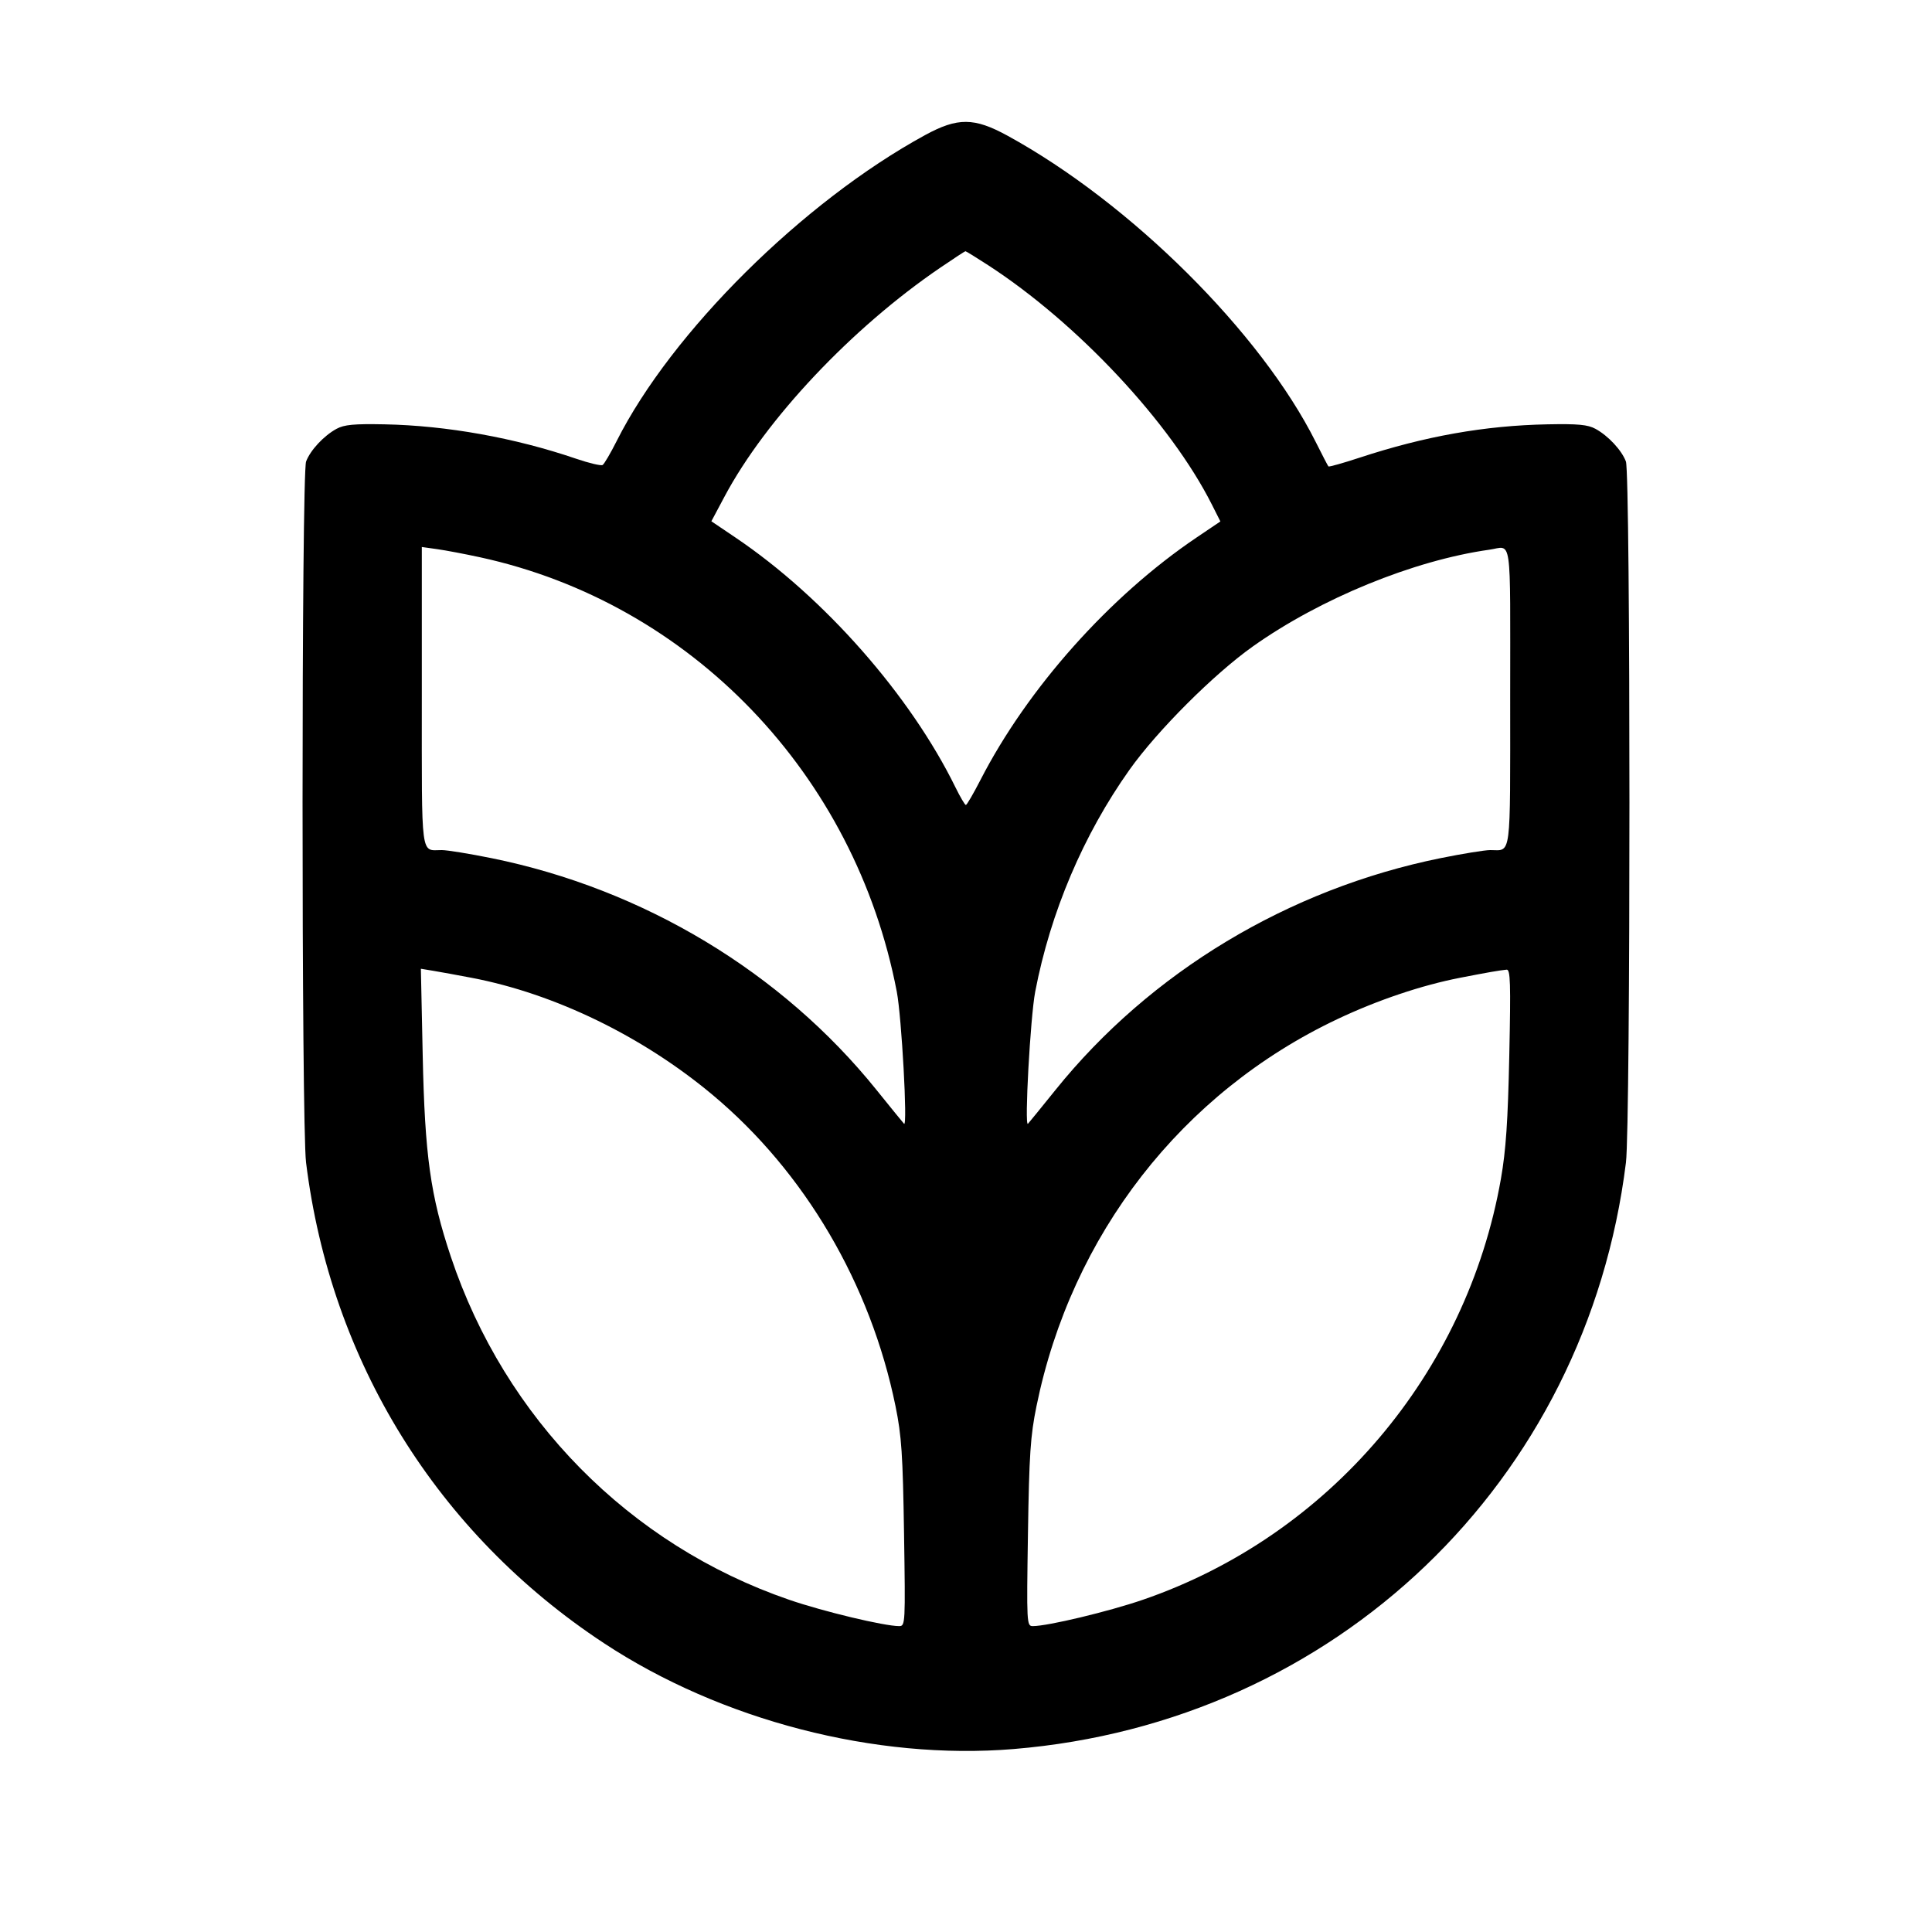 <svg fill="currentColor" viewBox="0 0 256 256" xmlns="http://www.w3.org/2000/svg"><path d="M122.586 17.897 C 106.421 26.710,88.982 44.006,81.717 58.432 C 80.902 60.051,80.062 61.483,79.850 61.614 C 79.639 61.745,78.050 61.368,76.319 60.777 C 68.215 58.009,59.182 56.388,50.954 56.226 C 46.906 56.146,45.605 56.269,44.587 56.825 C 42.902 57.745,41.125 59.653,40.560 61.148 C 39.938 62.794,39.932 149.009,40.554 154.038 C 43.808 180.366,57.929 203.161,80.000 217.713 C 95.554 227.969,116.019 233.263,134.293 231.758 C 176.951 228.246,210.211 196.393,215.446 154.038 C 216.068 149.009,216.062 62.794,215.440 61.148 C 214.875 59.653,213.098 57.745,211.413 56.825 C 210.395 56.269,209.094 56.146,205.046 56.226 C 196.732 56.390,188.824 57.794,180.133 60.650 C 177.948 61.368,176.098 61.887,176.023 61.804 C 175.948 61.721,175.192 60.266,174.343 58.570 C 167.091 44.084,149.814 26.912,133.510 17.985 C 129.087 15.563,126.900 15.546,122.586 17.897 M130.912 35.127 C 142.784 42.826,155.118 56.020,160.585 66.867 L 161.708 69.093 158.542 71.230 C 147.036 78.994,136.144 91.216,129.909 103.361 C 128.976 105.177,128.109 106.664,127.982 106.665 C 127.855 106.666,127.236 105.617,126.607 104.334 C 120.618 92.122,109.202 79.154,97.473 71.240 L 94.260 69.071 96.009 65.789 C 101.465 55.549,112.876 43.444,124.587 35.473 C 126.347 34.275,127.849 33.291,127.925 33.287 C 128.002 33.283,129.346 34.111,130.912 35.127 M63.573 73.834 C 91.554 79.904,113.301 102.565,118.831 131.413 C 119.472 134.760,120.277 149.392,119.793 148.907 C 119.676 148.789,118.035 146.773,116.146 144.427 C 103.582 128.817,85.254 117.786,65.107 113.706 C 62.210 113.120,59.255 112.640,58.541 112.640 C 55.698 112.640,55.893 114.137,55.893 92.302 L 55.893 72.481 57.920 72.764 C 59.035 72.920,61.579 73.402,63.573 73.834 M200.107 92.328 C 200.107 114.134,200.301 112.640,197.459 112.640 C 196.745 112.640,193.790 113.120,190.893 113.706 C 170.728 117.790,152.430 128.803,139.854 144.427 C 137.965 146.773,136.324 148.789,136.207 148.907 C 135.723 149.392,136.528 134.760,137.169 131.413 C 139.188 120.879,143.555 110.600,149.668 101.992 C 153.337 96.825,160.825 89.337,165.992 85.668 C 174.936 79.317,187.309 74.253,197.333 72.841 C 200.402 72.409,200.107 70.335,200.107 92.328 M62.507 129.567 C 73.520 131.672,85.140 137.318,94.415 145.072 C 106.634 155.286,115.356 170.127,118.661 186.326 C 119.463 190.255,119.629 192.738,119.790 203.200 C 119.975 215.167,119.959 215.467,119.143 215.467 C 117.162 215.467,109.091 213.534,104.550 211.972 C 83.407 204.699,66.909 187.966,59.739 166.521 C 57.032 158.422,56.291 153.119,56.010 139.809 L 55.768 128.365 57.431 128.640 C 58.345 128.791,60.629 129.208,62.507 129.567 M199.989 139.840 C 199.805 148.563,199.543 152.421,198.878 156.207 C 194.344 182.024,176.078 203.501,151.450 211.972 C 146.909 213.534,138.838 215.467,136.857 215.467 C 136.041 215.467,136.025 215.167,136.210 203.200 C 136.371 192.738,136.537 190.255,137.339 186.326 C 141.974 163.605,156.605 144.789,177.226 135.031 C 182.536 132.518,188.384 130.549,193.493 129.555 C 197.127 128.848,198.676 128.578,199.635 128.485 C 200.136 128.436,200.192 130.230,199.989 139.840 " stroke="none" fill-rule="evenodd"></path></svg>